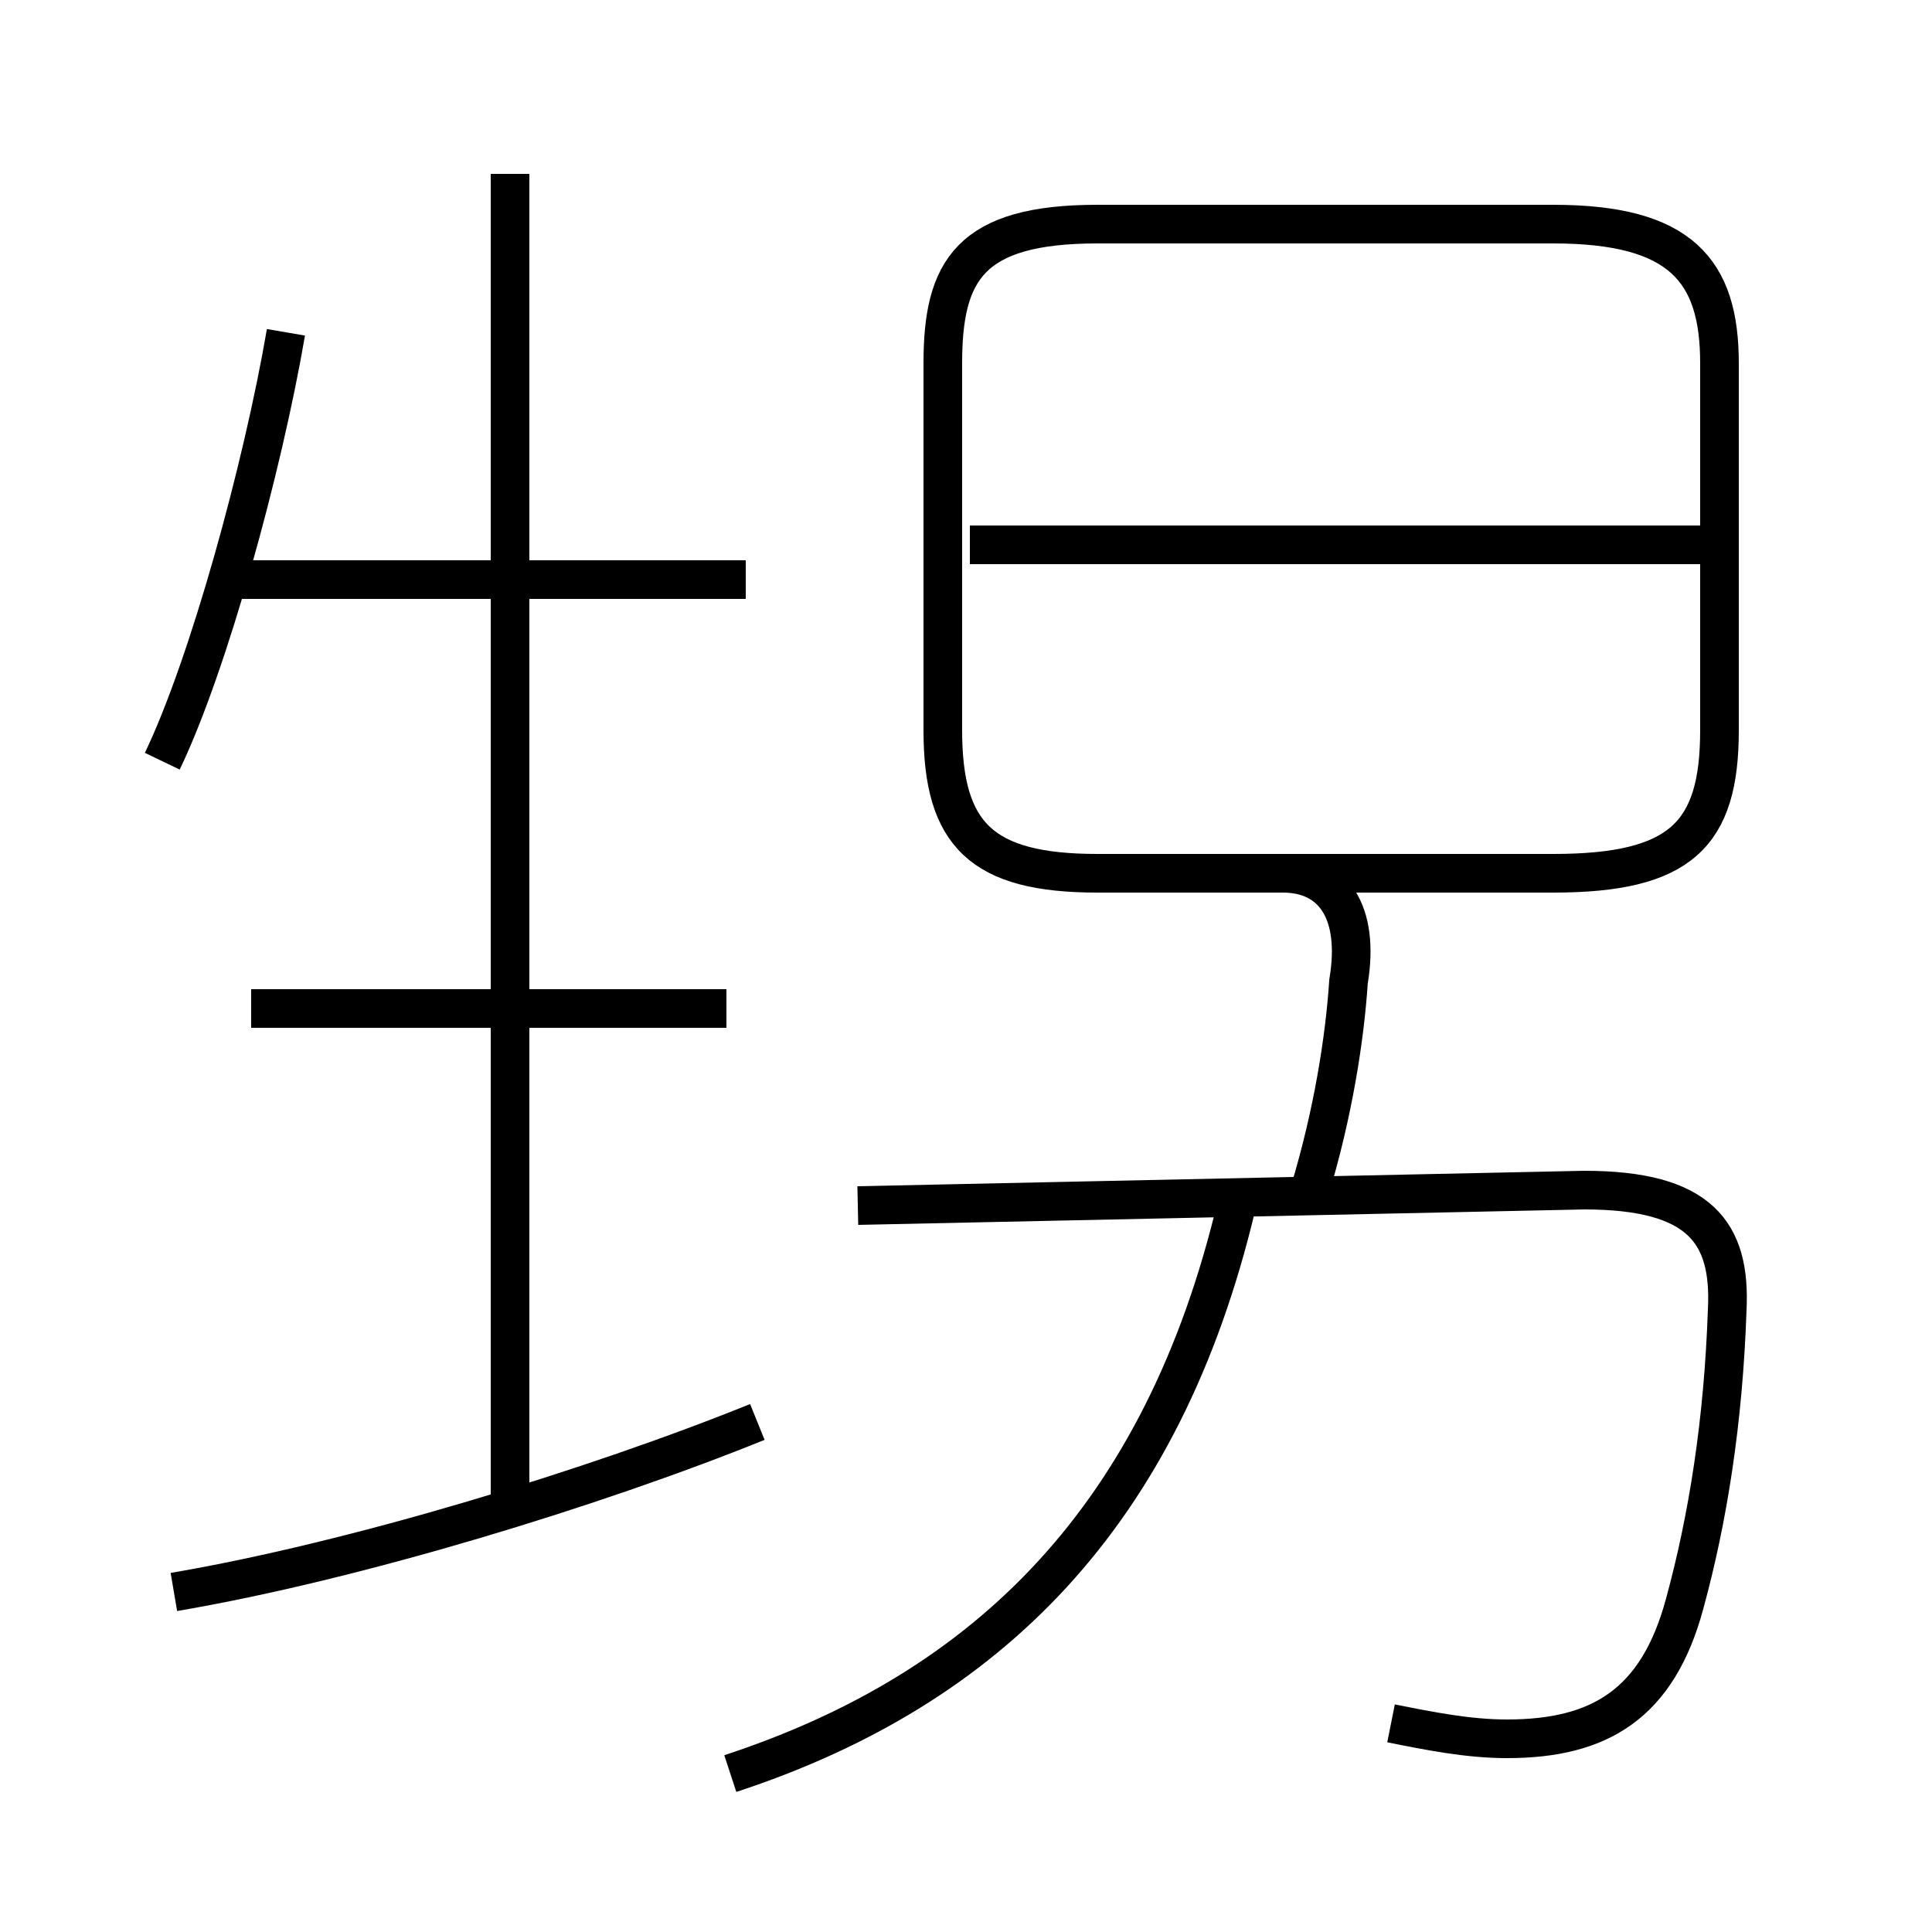 <?xml version='1.0' encoding='utf8'?>
<svg viewBox="0.0 -6.0 50.0 50.0" version="1.1" xmlns="http://www.w3.org/2000/svg">
<rect x="0.0" y="-6.0" width="50.0" height="50.0" fill="#808080" stroke="none"/>
<rect x="-1000" y="-1000" width="2000" height="2000" stroke="white" fill="white"/>
<g style="fill:white;stroke:#000000;  stroke-width:1">
<path d="M 36.0 0.6 C 37.0 0.8 38.0 1.0 39.0 1.0 C 41.4 1.0 42.9 0.1 43.6 -2.5 C 44.2 -4.7 44.6 -7.2 44.7 -10.1 C 44.8 -12.1 44.0 -13.2 41.0 -13.2 L 22.2 -12.8 M 4.5 -2.8 C 9.2 -3.6 15.4 -5.5 19.6 -7.2 M 13.2 -5.2 L 13.2 -39.5 M 18.9 1.9 C 25.6 -0.3 30.1 -4.8 32.0 -12.8 M 18.8 -17.9 L 6.5 -17.9 M 4.2 -24.3 C 5.4 -26.8 6.8 -31.9 7.4 -35.4 M 19.3 -29.0 L 6.2 -29.0 M 33.9 -13.2 C 34.5 -15.2 34.8 -17.1 34.9 -18.6 C 35.2 -20.4 34.5 -21.4 33.2 -21.4 L 28.4 -21.4 C 25.4 -21.4 24.4 -22.4 24.4 -25.1 L 24.4 -34.6 C 24.4 -37.0 25.1 -38.2 28.4 -38.2 L 40.2 -38.2 C 43.5 -38.2 44.5 -37.0 44.5 -34.6 L 44.5 -25.1 C 44.5 -22.4 43.5 -21.4 40.2 -21.4 L 33.0 -21.4 M 44.0 -29.9 L 25.1 -29.9" transform="translate(0.0 38.0)" />
</g>
</svg>